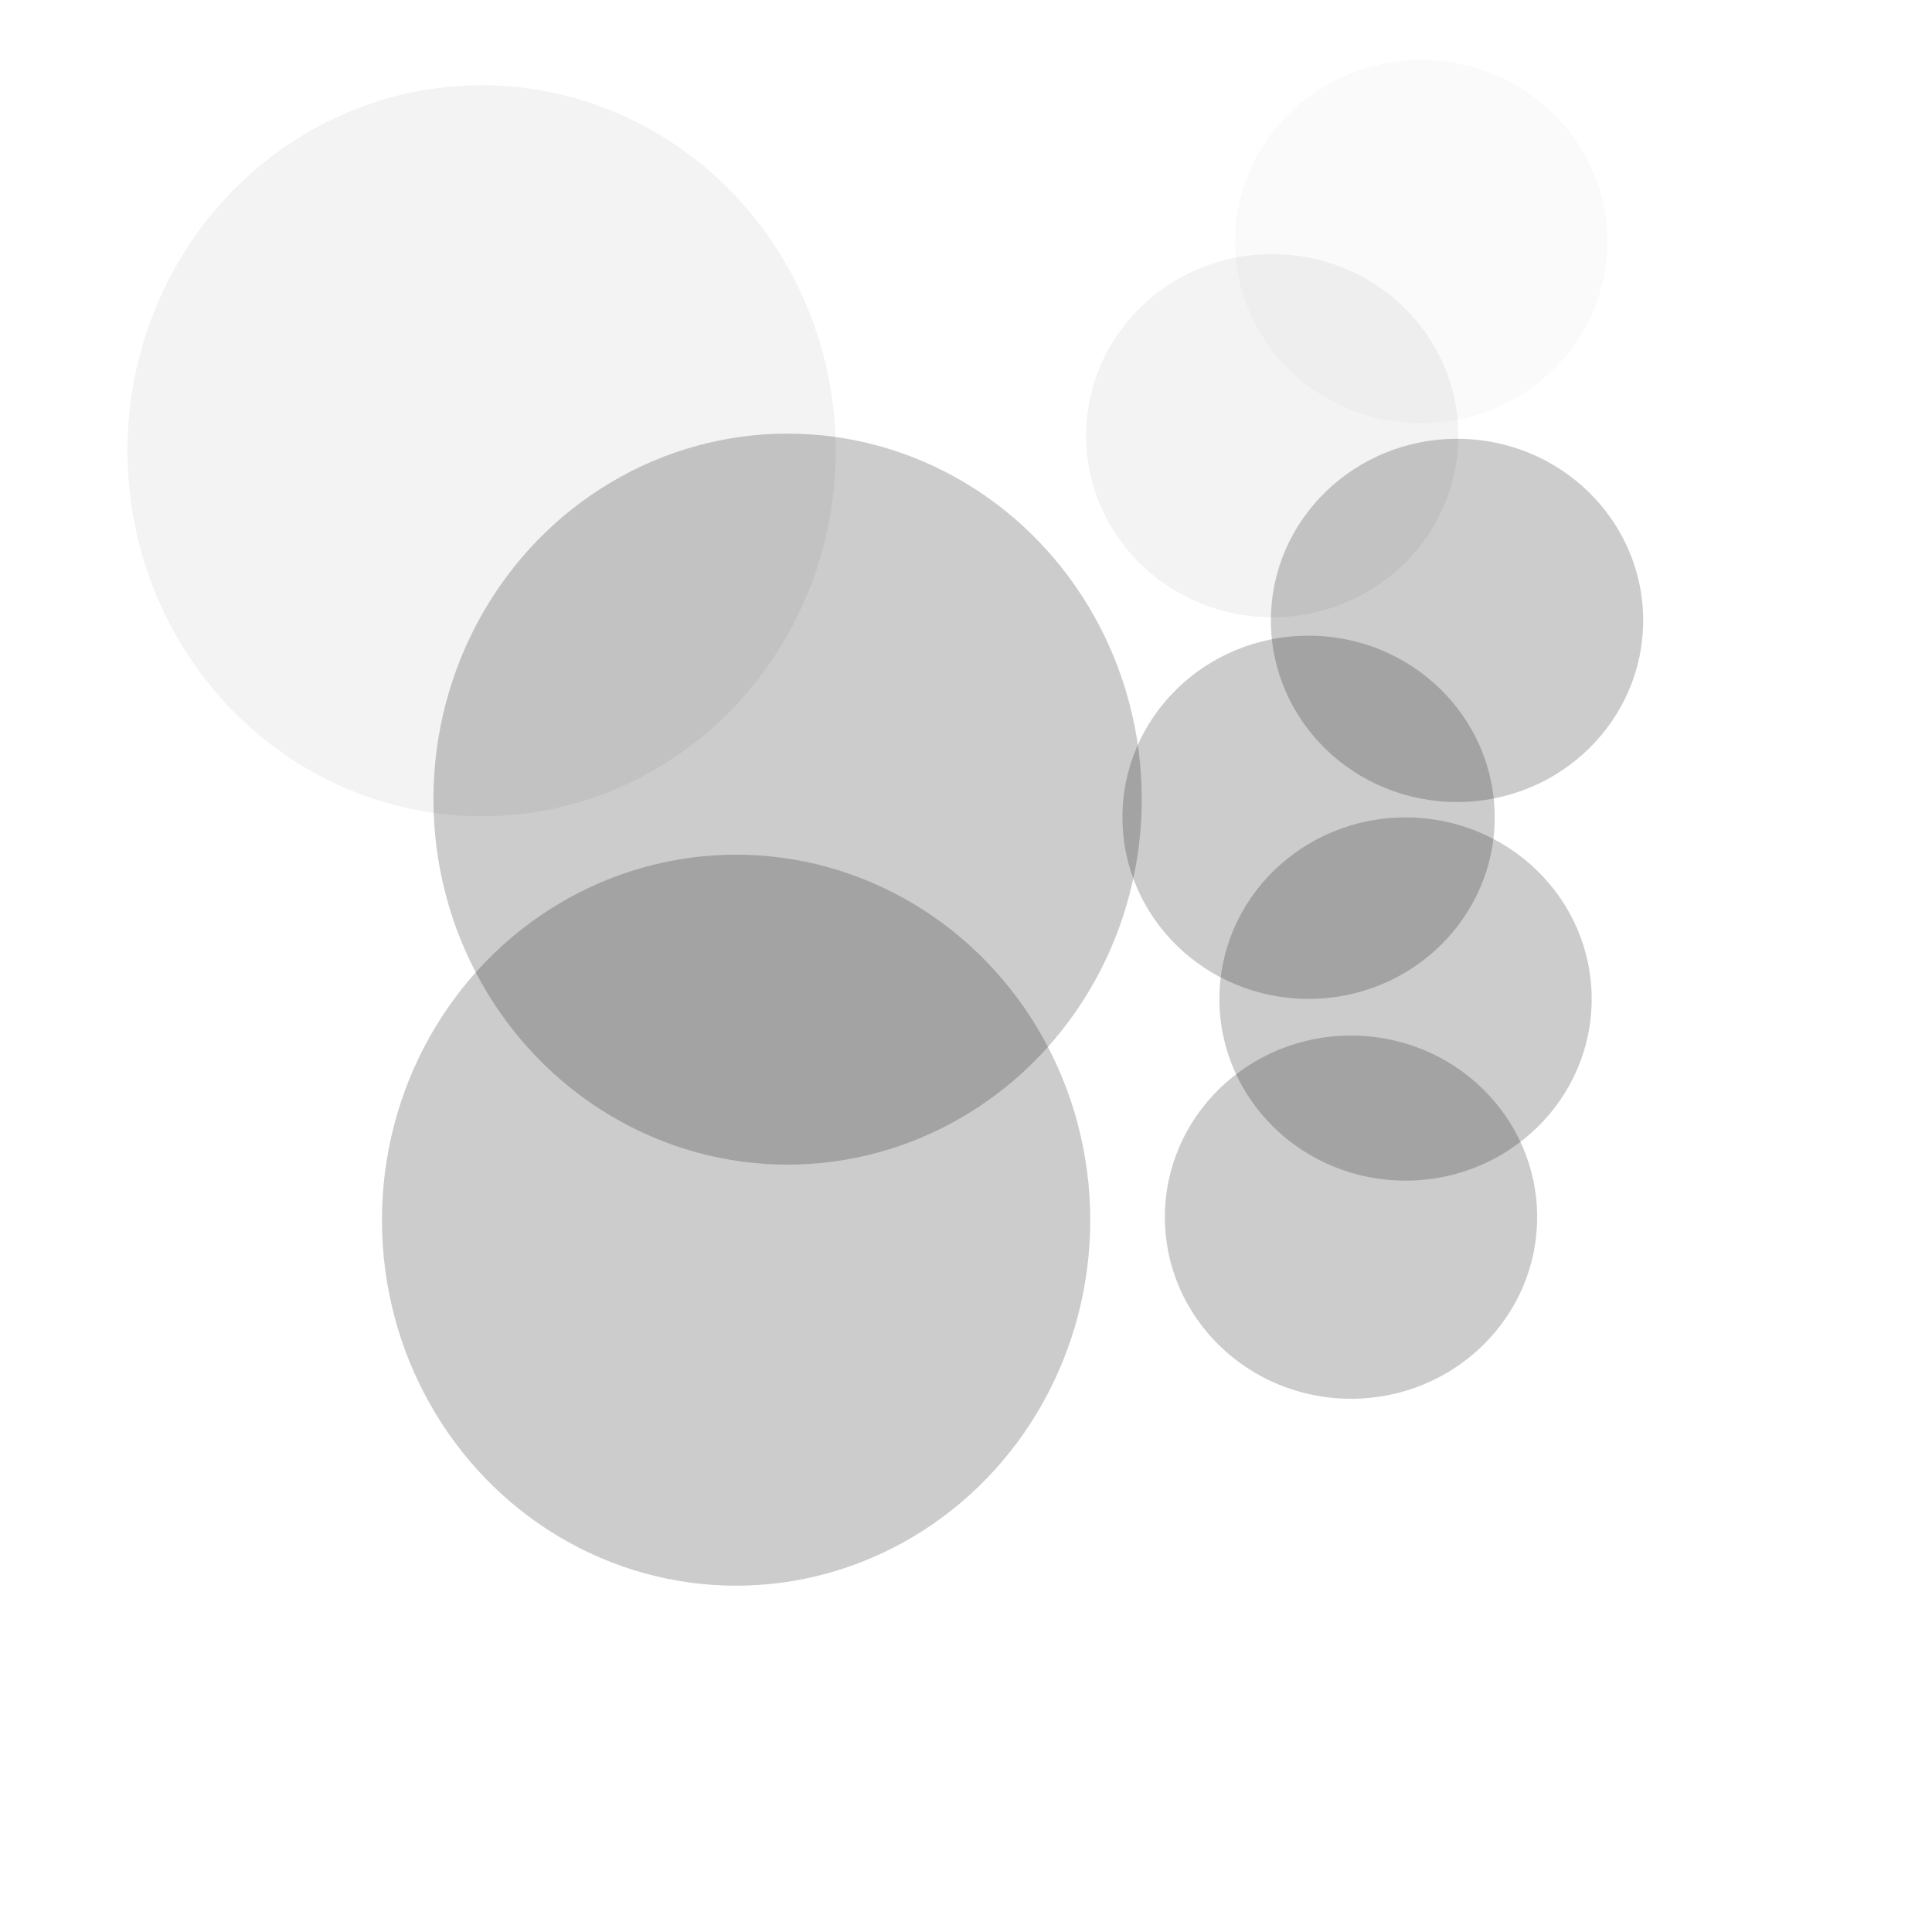 <svg xmlns="http://www.w3.org/2000/svg" xmlns:svg="http://www.w3.org/2000/svg" id="svg2" width="32" height="32" version="1.1"><g id="layer1" transform="translate(0,-1020.362)"><ellipse style="opacity:.2;fill:#000;fill-opacity:1;stroke-width:1;stroke-miterlimit:4;stroke-dasharray:none" id="path11669-2-9-0" cx="12.192" cy="1040.572" rx="5.866" ry="6.054"/><ellipse style="opacity:.2;fill:#000;fill-opacity:1;stroke-width:1;stroke-miterlimit:4;stroke-dasharray:none" id="path11669-8-2-8-4-2" cx="23.28" cy="1036.909" rx="3.083" ry="3.008"/><ellipse style="opacity:.2;fill:#000;fill-opacity:1;stroke-width:1;stroke-miterlimit:4;stroke-dasharray:none" id="path11669-2-9" cx="13.045" cy="1033.598" rx="5.866" ry="6.054"/><ellipse style="opacity:.05;fill:#000;fill-opacity:1;stroke-width:1;stroke-miterlimit:4;stroke-dasharray:none" id="path11669-2" cx="7.977" cy="1027.828" rx="5.866" ry="6.054"/><ellipse style="opacity:.05;fill:#000;fill-opacity:1;stroke-width:1;stroke-miterlimit:4;stroke-dasharray:none" id="path11669-8-2" cx="21.072" cy="1027.578" rx="3.083" ry="3.008"/><ellipse style="opacity:.2;fill:#000;fill-opacity:1;stroke-width:1;stroke-miterlimit:4;stroke-dasharray:none" id="path11669-8-2-8-4" cx="21.674" cy="1033.899" rx="3.083" ry="3.008"/><ellipse style="opacity:.02;fill:#000;fill-opacity:1;stroke-width:1;stroke-miterlimit:4;stroke-dasharray:none" id="path11669-8" cx="23.539" cy="1024.364" rx="3.083" ry="3.008"/><ellipse style="opacity:.2;fill:#000;fill-opacity:1;stroke-width:1;stroke-miterlimit:4;stroke-dasharray:none" id="path11669-8-2-8" cx="24.133" cy="1030.638" rx="3.083" ry="3.008"/><ellipse style="opacity:.2;fill:#000;fill-opacity:1;stroke-width:1;stroke-miterlimit:4;stroke-dasharray:none" id="path11669-8-2-8-4-2-9" cx="22.377" cy="1040.522" rx="3.083" ry="3.008"/></g></svg>